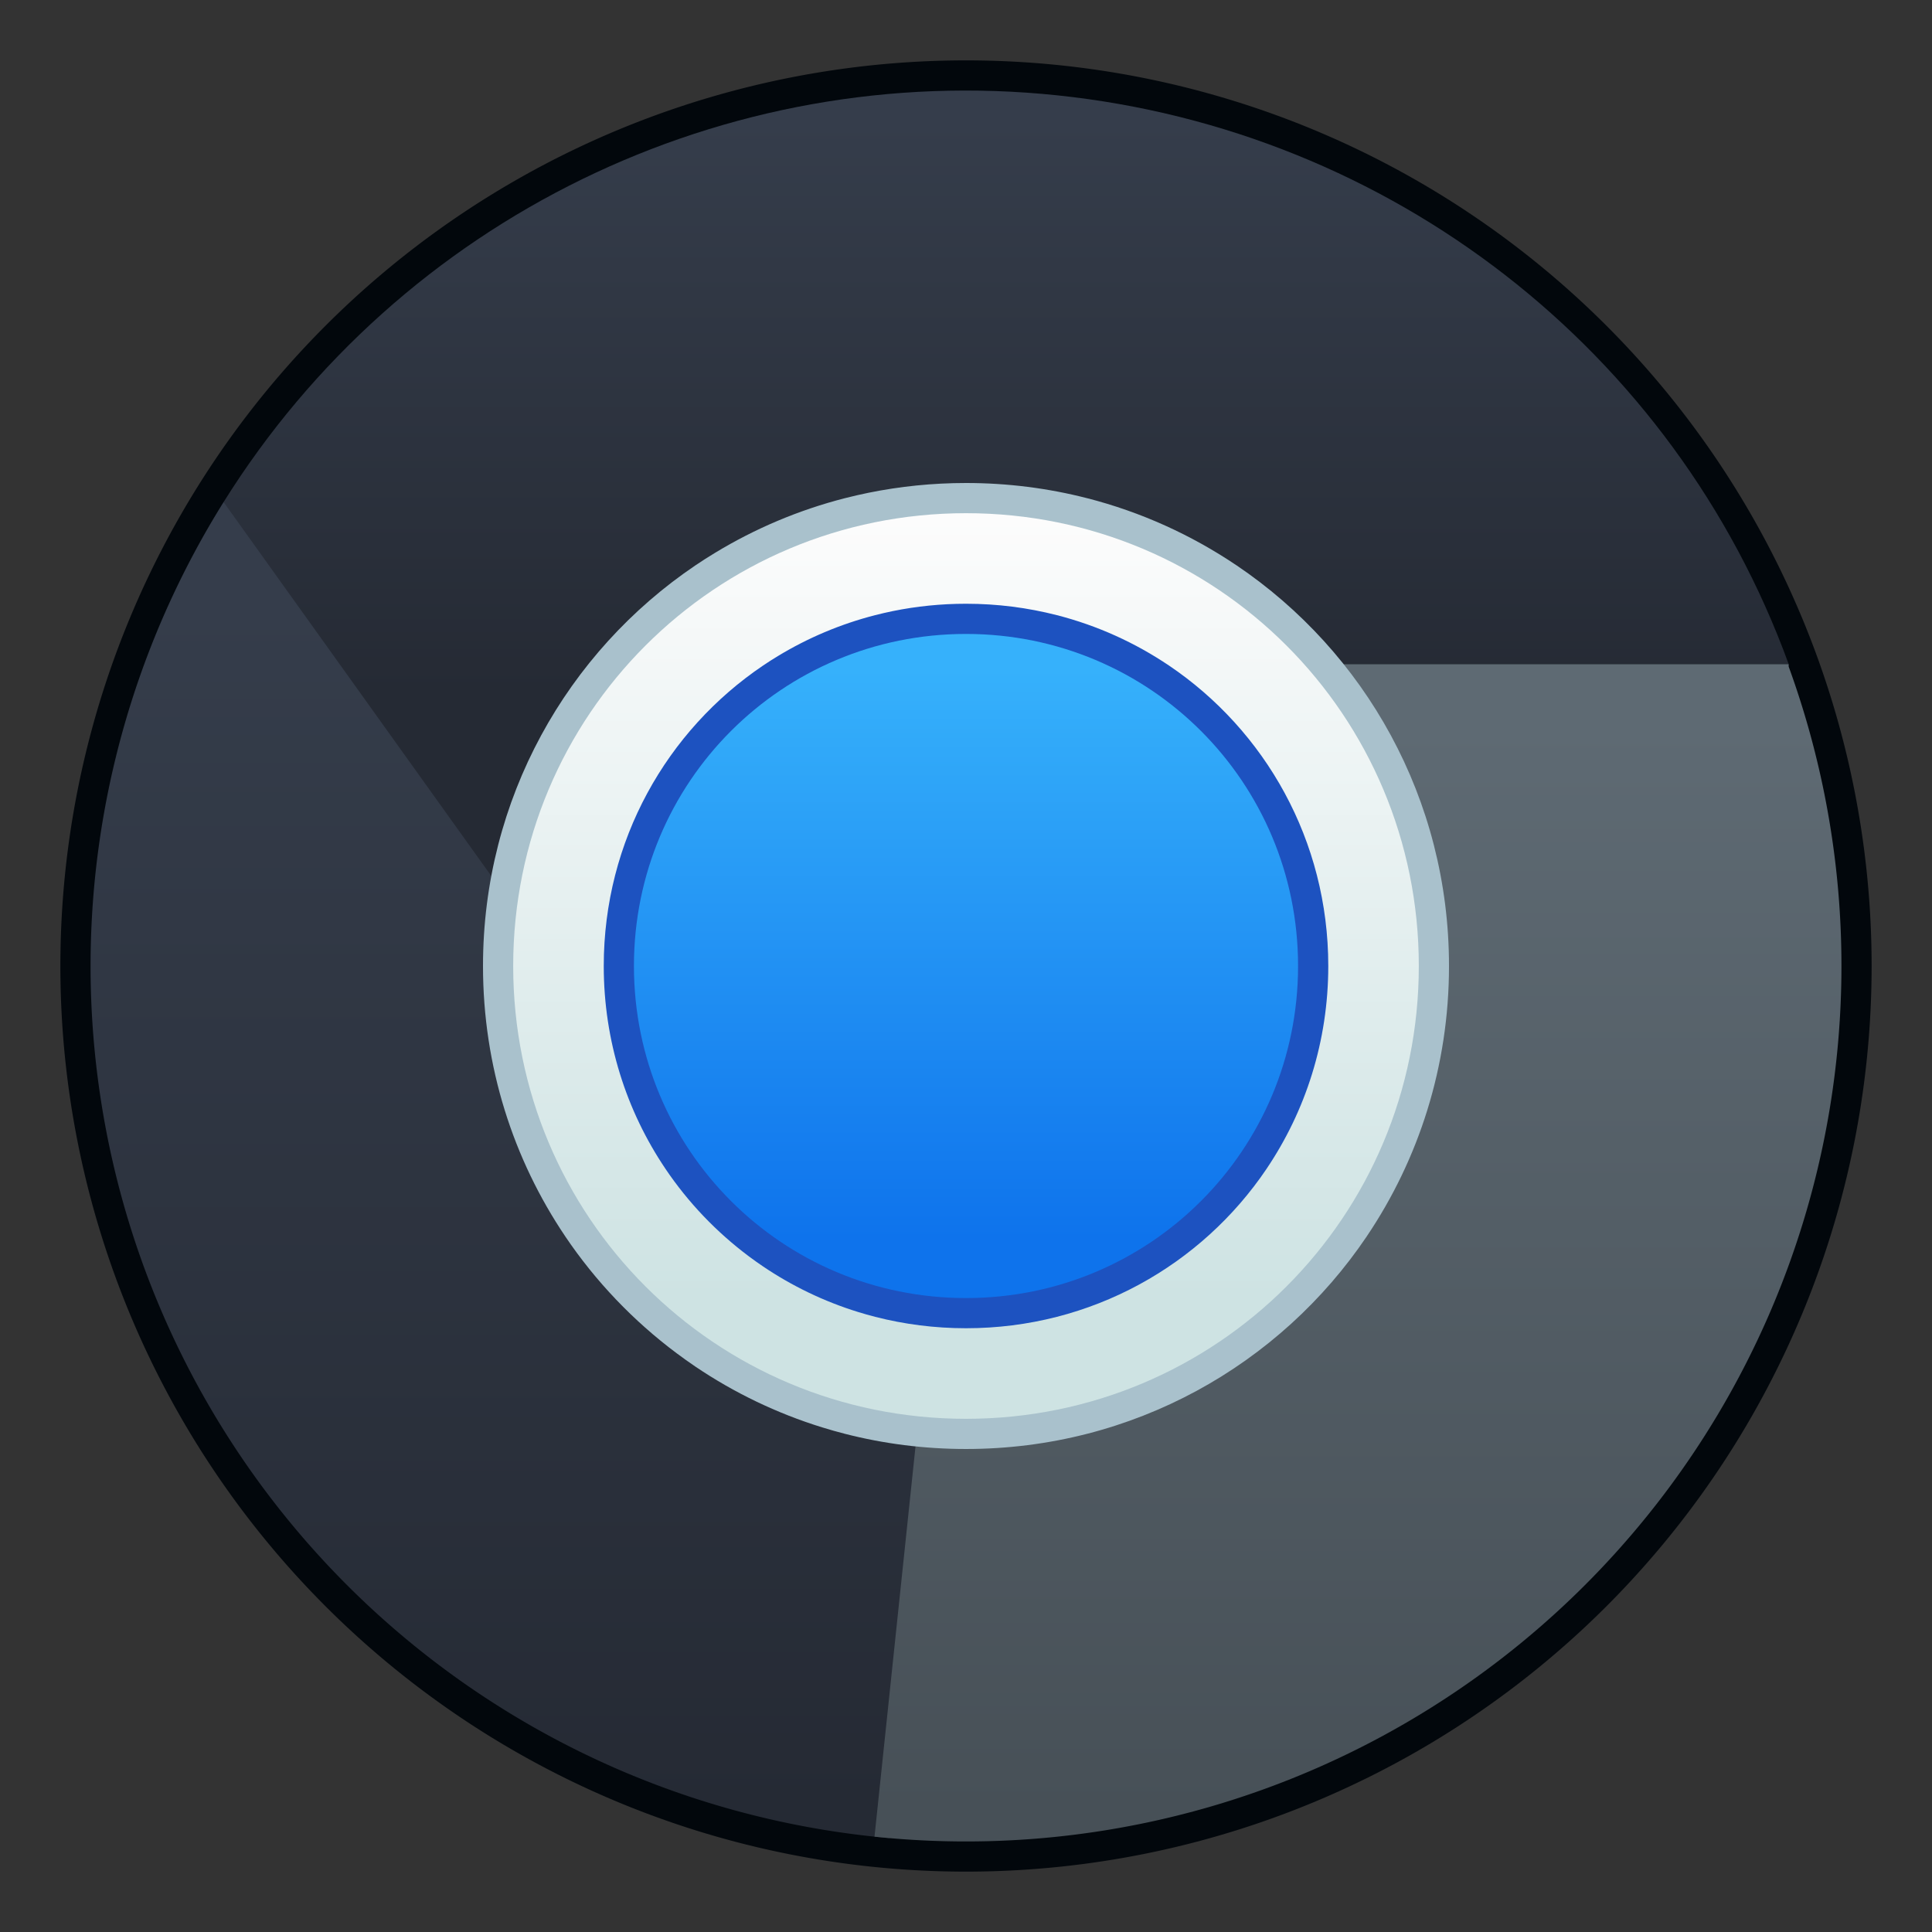 <?xml version="1.0" encoding="UTF-8" standalone="no"?>
<!-- Created with Inkscape (http://www.inkscape.org/) -->

<svg
   width="64"
   height="64"
   viewBox="0 0 64 64"
   version="1.1"
   id="svg8"
   inkscape:version="1.2 (dc2aedaf03, 2022-05-15)"
   sodipodi:docname="google-chrome-beta.svg"
   xmlns:inkscape="http://www.inkscape.org/namespaces/inkscape"
   xmlns:sodipodi="http://sodipodi.sourceforge.net/DTD/sodipodi-0.dtd"
   xmlns:xlink="http://www.w3.org/1999/xlink"
   xmlns="http://www.w3.org/2000/svg"
   xmlns:svg="http://www.w3.org/2000/svg"
   xmlns:rdf="http://www.w3.org/1999/02/22-rdf-syntax-ns#"
   xmlns:cc="http://creativecommons.org/ns#"
   xmlns:dc="http://purl.org/dc/elements/1.1/">
  <rect x="0" y="0" width="64" height="64" fill="#333333" stroke="none"/>
  <title
     id="title7895">Antu icon Theme</title>
  <defs
     id="defs2">
    <linearGradient
       inkscape:collect="always"
       xlink:href="#linearGradient4506"
       id="linearGradient2892"
       x1="16"
       y1="310.65"
       x2="16"
       y2="270.65"
       gradientUnits="userSpaceOnUse" />
    <linearGradient
       inkscape:collect="always"
       xlink:href="#linearGradient4506"
       id="linearGradient2875"
       x1="32"
       y1="273.65"
       x2="32"
       y2="254.65"
       gradientUnits="userSpaceOnUse" />
    <linearGradient
       inkscape:collect="always"
       xlink:href="#linearGradient2126"
       id="linearGradient2883"
       x1="36"
       y1="60"
       x2="36"
       y2="24"
       gradientUnits="userSpaceOnUse" />
    <linearGradient
       id="linearGradient2126"
       inkscape:collect="always">
      <stop
         id="stop2122"
         offset="0"
         style="stop-color:#475057;stop-opacity:1;" />
      <stop
         id="stop2124"
         offset="1"
         style="stop-color:#5e6a73;stop-opacity:1" />
    </linearGradient>
    <linearGradient
       inkscape:collect="always"
       id="linearGradient4506">
      <stop
         style="stop-color:#252a34;stop-opacity:1"
         offset="0"
         id="stop4502" />
      <stop
         style="stop-color:#353d4b;stop-opacity:1"
         offset="1"
         id="stop4504" />
    </linearGradient>
    <linearGradient
       inkscape:collect="always"
       xlink:href="#linearGradient4582-3-2"
       id="linearGradient2679"
       gradientUnits="userSpaceOnUse"
       gradientTransform="matrix(0.168,0,0,0.168,-380.475,1087.036)"
       x1="2102.834"
       y1="-4960.827"
       x2="2102.834"
       y2="-5114.236" />
    <linearGradient
       inkscape:collect="always"
       id="linearGradient4582-3-2">
      <stop
         style="stop-color:#cee3e3;stop-opacity:1"
         offset="0"
         id="stop4578-6" />
      <stop
         style="stop-color:#fcfcfc;stop-opacity:1"
         offset="1"
         id="stop4580-1" />
    </linearGradient>
    <linearGradient
       inkscape:collect="always"
       xlink:href="#linearGradient4680"
       id="linearGradient2170"
       gradientUnits="userSpaceOnUse"
       gradientTransform="matrix(0.123,0,0,0.123,-286.482,861.866)"
       x1="2102.834"
       y1="-4960.827"
       x2="2102.834"
       y2="-5114.236" />
    <linearGradient
       inkscape:collect="always"
       id="linearGradient4680">
      <stop
         style="stop-color:#0e73ec;stop-opacity:1"
         offset="0"
         id="stop4676" />
      <stop
         style="stop-color:#36b1fb;stop-opacity:1"
         offset="1"
         id="stop4678" />
    </linearGradient>
  </defs>
  <sodipodi:namedview
     id="base"
     pagecolor="#ffffff"
     bordercolor="#666666"
     borderopacity="1.0"
     inkscape:pageopacity="0.0"
     inkscape:pageshadow="2"
     inkscape:zoom="8.0000001"
     inkscape:cx="60.874999"
     inkscape:cy="28.6875"
     inkscape:document-units="px"
     inkscape:current-layer="g2911"
     showgrid="true"
     units="px"
     inkscape:window-width="2160"
     inkscape:window-height="1337"
     inkscape:window-x="0"
     inkscape:window-y="0"
     inkscape:window-maximized="1"
     objecttolerance="10"
     gridtolerance="10"
     guidetolerance="10"
     inkscape:snap-bbox="true"
     inkscape:bbox-paths="true"
     inkscape:bbox-nodes="true"
     inkscape:snap-bbox-edge-midpoints="true"
     inkscape:snap-bbox-midpoints="true"
     inkscape:object-paths="true"
     inkscape:snap-intersection-paths="true"
     inkscape:showpageshadow="false"
     inkscape:pagecheckerboard="0"
     inkscape:deskcolor="#d1d1d1">
    <inkscape:grid
       type="xygrid"
       id="grid7897"
       empspacing="4" />
  </sodipodi:namedview>
  <g
     inkscape:label="Capa 1"
     inkscape:groupmode="layer"
     id="layer1"
     transform="translate(0,-250.65)">
    <path
       style="opacity:1;vector-effect:none;fill:#02070c;fill-opacity:0.98;stroke:none;stroke-width:10.568;stroke-linecap:round;stroke-linejoin:round;stroke-miterlimit:4;stroke-dasharray:none;stroke-dashoffset:0;stroke-opacity:1"
       d="m 62,282.65 a 30,30 0 0 1 -30,30 30,30 0 0 1 -30,-30 30,30 0 0 1 30,-30 30,30 0 0 1 30,30 z"
       id="path3817"
       inkscape:connector-curvature="0" />
    <g
       id="g3615"
       transform="translate(24,-8)">
      <g
         id="g2911"
         transform="translate(-24,8)">
        <path
           style="opacity:1;vector-effect:none;fill:url(#linearGradient2892);fill-opacity:1.0;stroke:none;stroke-width:16.111;stroke-linecap:round;stroke-linejoin:round;stroke-miterlimit:4;stroke-dasharray:none;stroke-dashoffset:0;stroke-opacity:1"
           d="M 29.472,311.54 A 29,29 0 0 1 6.047,295.59 29,29 0 0 1 7.407,267.282 L 32,282.65 Z"
           id="path2463-8-0"
           inkscape:connector-curvature="0" />
        <path
           style="opacity:1;vector-effect:none;fill:url(#linearGradient2875);fill-opacity:1;stroke:none;stroke-width:16.111;stroke-linecap:round;stroke-linejoin:round;stroke-miterlimit:4;stroke-dasharray:none;stroke-dashoffset:0;stroke-opacity:1"
           d="m 7.407,267.282 c 5.875,-9.403 16.598,-14.632 27.625,-13.473 11.027,1.159 20.428,8.422 24.22,18.841 H 36 l -4,10 -5,12 z"
           id="path2463-8"
           inkscape:connector-curvature="0"
           sodipodi:nodetypes="csccccc" />
        <path
           style="opacity:1;vector-effect:none;fill:url(#linearGradient2883);fill-opacity:1.0;stroke:none;stroke-width:16.111;stroke-linecap:round;stroke-linejoin:round;stroke-miterlimit:4;stroke-dasharray:none;stroke-dashoffset:0;stroke-opacity:1"
           d="M 33,22 32,32 28.969,60.842 A 29,29 0 0 0 54.852,49.854 29,29 0 0 0 59.252,22.082 V 22 Z"
           id="path2463-8-9"
           transform="translate(0,250.65)"
           inkscape:connector-curvature="0" />
        <g
           inkscape:label="Capa 1"
           id="layer1-3-0"
           transform="translate(60,40)">
          <path
             id="rect4544-5-5-7-0"
             d="m -28,226.65 c -1.108,0 -2.189,0.112 -3.232,0.324 -0.261,0.053 -0.52,0.113 -0.776,0.178 -1.536,0.393 -2.981,1.008 -4.3,1.808 -0.22,0.133 -0.437,0.271 -0.65,0.415 -4.254,2.87 -7.042,7.735 -7.042,13.275 0,3.324 1.003,6.404 2.725,8.957 1.63e-4,2.3e-4 -1.63e-4,8.5e-4 0,8.5e-4 1.004,1.489 2.254,2.798 3.691,3.871 0.205,0.153 0.413,0.302 0.626,0.446 1.277,0.861 2.685,1.542 4.191,2.008 0.251,0.078 0.503,0.149 0.759,0.215 1.28,0.328 2.623,0.502 4.008,0.502 5.54,0 10.405,-2.787 13.275,-7.042 1.62e-4,-2.6e-4 -1.62e-4,-8.5e-4 0,-8.5e-4 1.722,-2.553 2.725,-5.633 2.725,-8.957 0,-5.54 -2.787,-10.405 -7.042,-13.275 -2.42e-4,-1.6e-4 -8e-4,1.7e-4 -0.001,0 -1.489,-1.004 -3.157,-1.764 -4.949,-2.223 -3.27e-4,-8e-5 -6.93e-4,8e-5 -0.001,0 -1.28,-0.328 -2.622,-0.502 -4.007,-0.502 z"
             style="fill:#a9c1cc;fill-opacity:1;stroke:none;stroke-width:0.229;stroke-miterlimit:4;stroke-dasharray:none;stroke-opacity:1"
             inkscape:connector-curvature="0" />
          <path
             style="fill:url(#linearGradient2679);fill-opacity:1;stroke:none;stroke-width:0.214;stroke-miterlimit:4;stroke-dasharray:none;stroke-opacity:1"
             d="m -28,227.65 h 1.7e-5 c 8.31,0 15,6.69 15,15 0,8.31 -6.69,15 -15,15 h -1.7e-5 c -8.31,0 -15,-6.69 -15,-15 0,-8.31 6.69,-15 15,-15 z"
             id="rect4544-5-5-6-6"
             inkscape:connector-curvature="0" />
          <path
             id="rect4544-5-5-7-0-4"
             d="m -28,230.65 c -0.831,0 -1.642,0.084 -2.424,0.243 -0.196,0.04 -0.39,0.085 -0.582,0.134 -1.152,0.295 -2.236,0.756 -3.225,1.356 -0.165,0.1 -0.328,0.203 -0.487,0.311 C -37.909,234.846 -40,238.495 -40,242.65 c 0,2.493 0.752,4.803 2.044,6.718 1.21e-4,1.6e-4 -1.21e-4,6.3e-4 0,6.3e-4 0.753,1.117 1.691,2.098 2.768,2.903 0.154,0.115 0.31,0.227 0.47,0.334 0.957,0.646 2.014,1.157 3.143,1.506 0.188,0.058 0.378,0.112 0.57,0.161 0.96,0.246 1.967,0.377 3.006,0.377 4.155,0 7.804,-2.091 9.956,-5.281 1.21e-4,-1.8e-4 -1.21e-4,-6.4e-4 0,-6.4e-4 1.291,-1.915 2.044,-4.225 2.044,-6.718 0,-4.155 -2.091,-7.804 -5.281,-9.956 -1.82e-4,-1.2e-4 -6e-4,1.4e-4 -8.2e-4,0 -1.117,-0.753 -2.368,-1.323 -3.712,-1.667 -2.47e-4,-7e-5 -5.22e-4,5e-5 -8.21e-4,0 -0.96,-0.246 -1.967,-0.377 -3.005,-0.377 z"
             style="fill:#1d52c0;fill-opacity:1;stroke:none;stroke-width:0.171;stroke-miterlimit:4;stroke-dasharray:none;stroke-opacity:1"
             inkscape:connector-curvature="0" />
          <path
             style="fill:url(#linearGradient2170);fill-opacity:1;stroke:none;stroke-width:0.157;stroke-miterlimit:4;stroke-dasharray:none;stroke-opacity:1"
             d="m -28,231.65 h 1.2e-5 c 6.094,0 11,4.906 11,11 0,6.094 -4.906,11 -11,11 h -1.2e-5 c -6.094,0 -11,-4.906 -11,-11 0,-6.094 4.906,-11 11,-11 z"
             id="rect4544-5-5-6-6-7"
             inkscape:connector-curvature="0" />
        </g>
      </g>
    </g>
  </g>
</svg>
